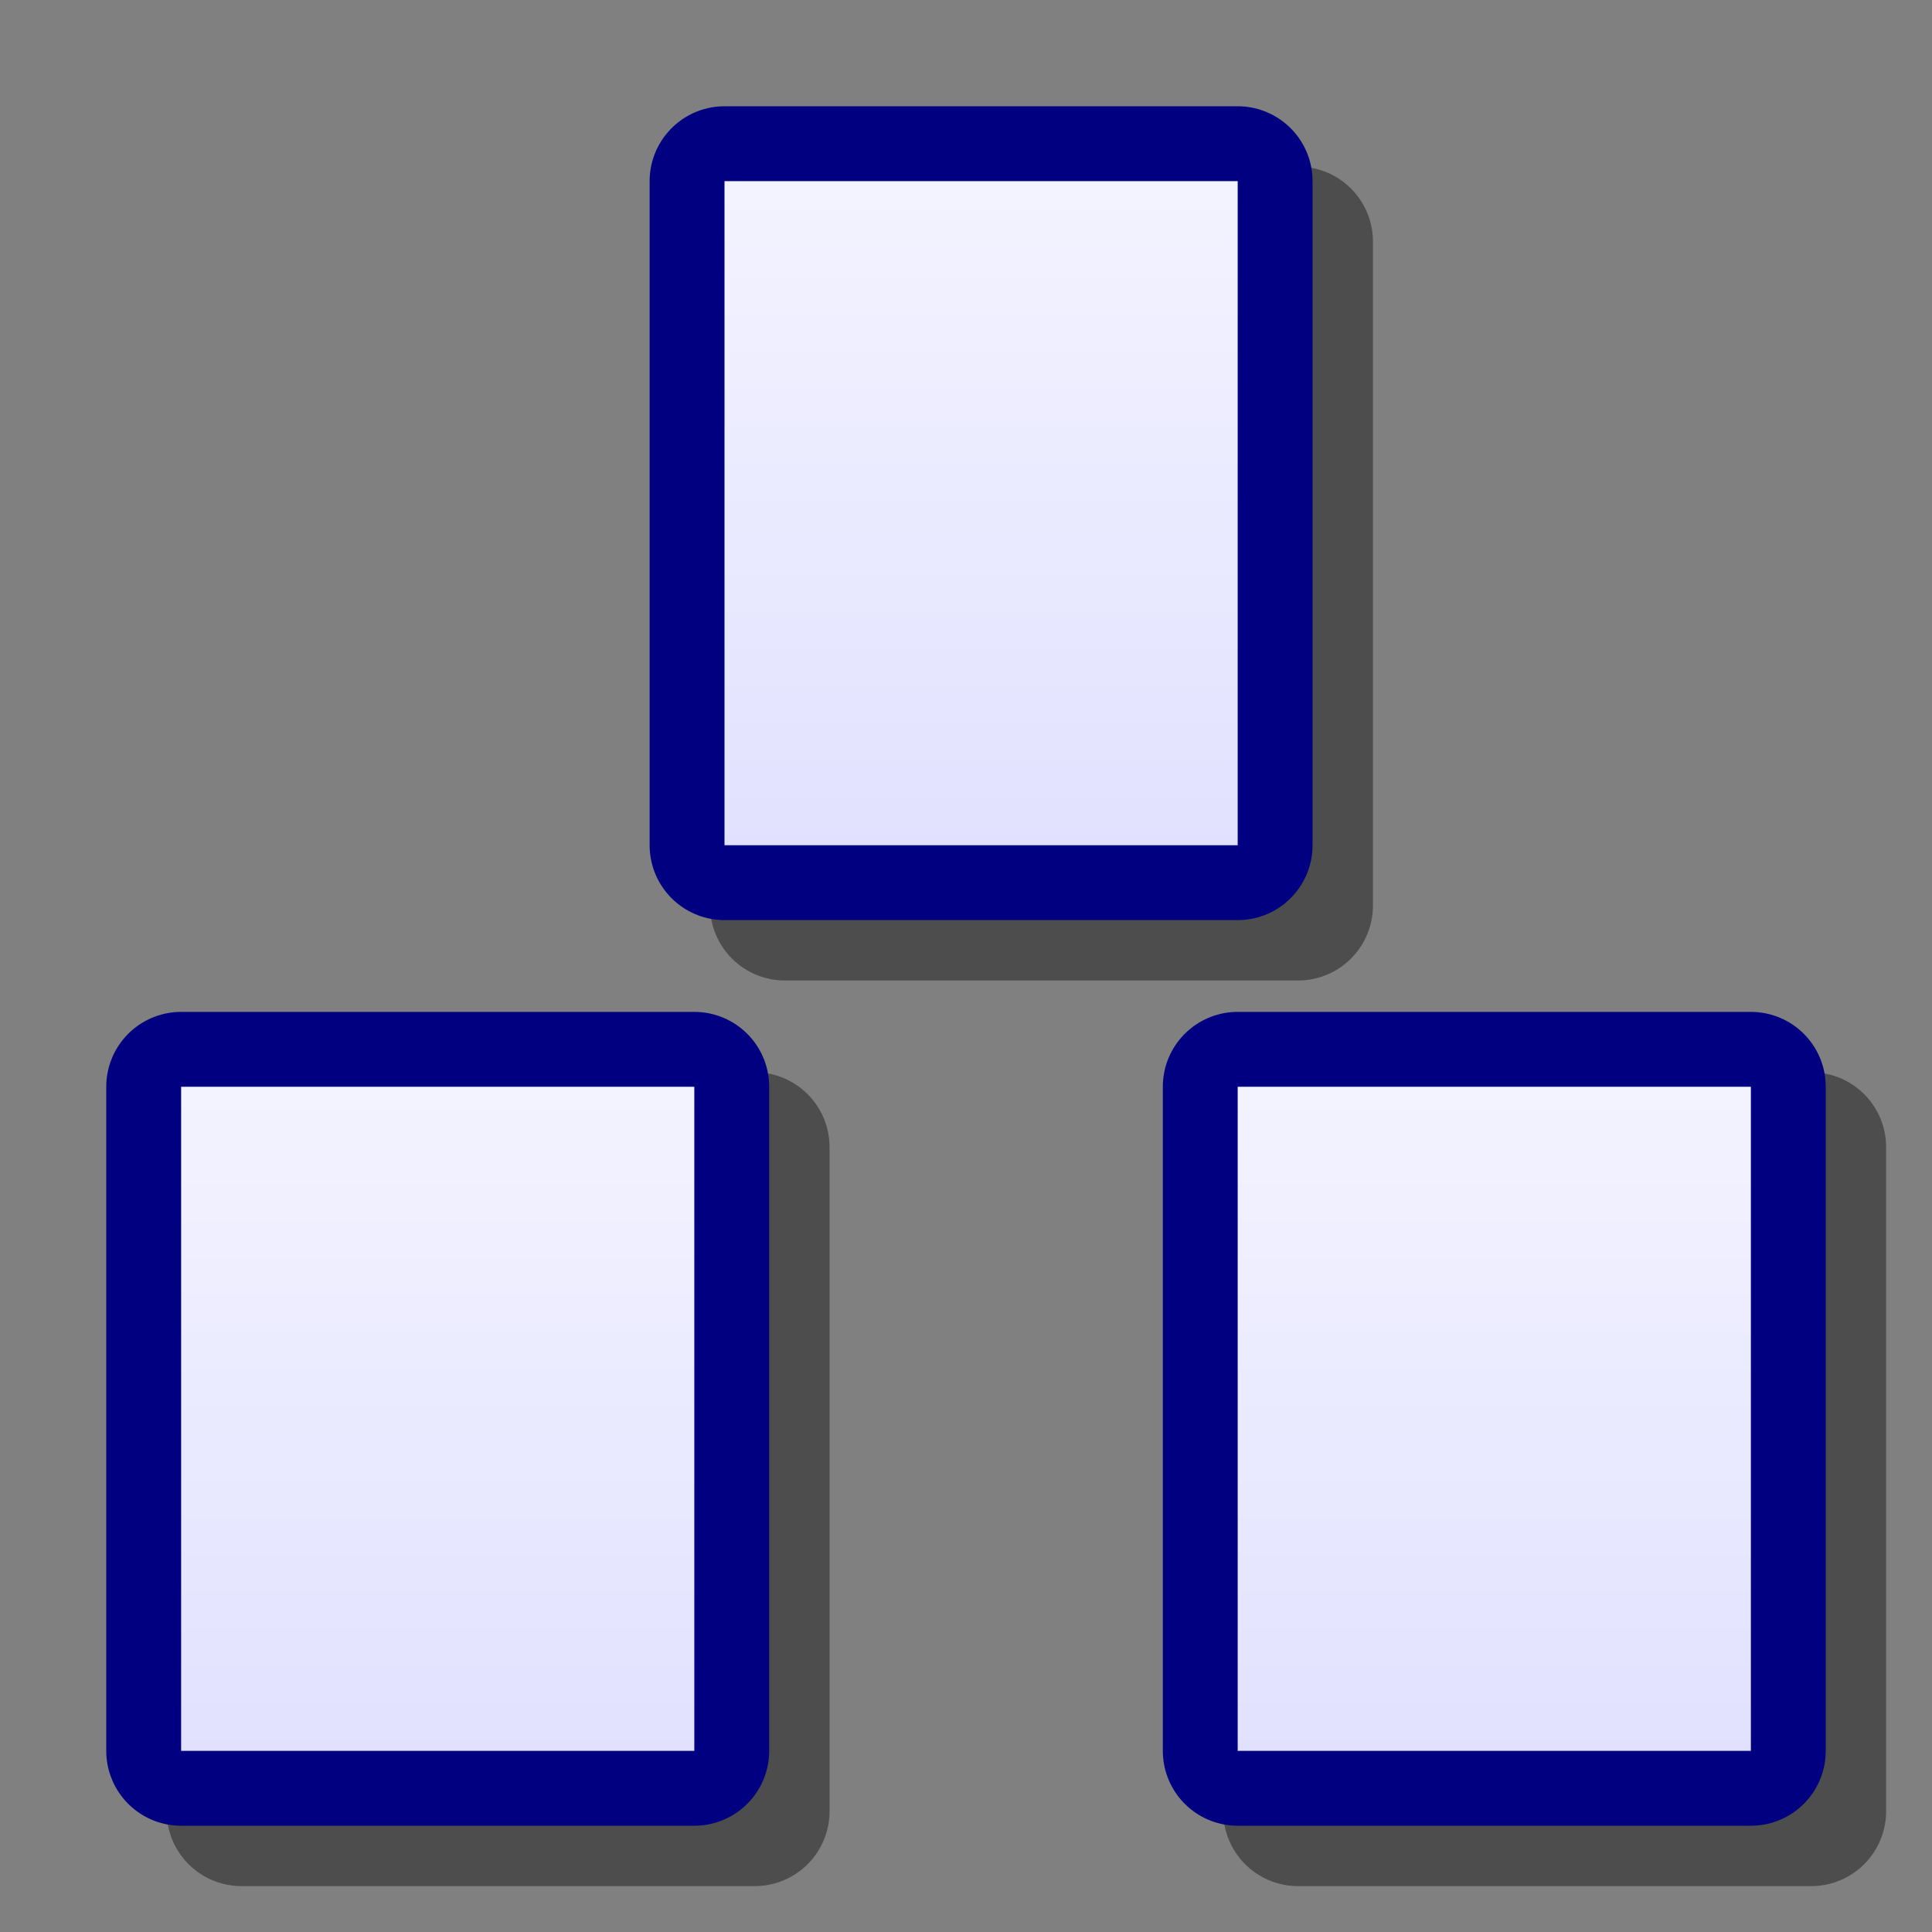 <?xml version="1.0" encoding="UTF-8" standalone="yes"?>
<svg version="1.1" width="64" height="64" color-interpolation="linearRGB"
     xmlns:svg="http://www.w3.org/2000/svg" xmlns="http://www.w3.org/2000/svg">
 <rect width="100%" height="100%" fill="#808080" stroke="none"/>
 <g>
  <path style="fill:none; stroke:#000000; stroke-opacity:0.4; stroke-width:4.96; stroke-linecap:round; stroke-linejoin:round"
        d="M25 22C25 37.55 25 28.44 25 44C12.5 44 20.48 44 8 44C8 28.44 8 37.55 8 22C8 22 12.5 22 25 22z"
        transform="matrix(1,0,0,1,0,16)"
  />
  <path style="fill:none; stroke:#000080; stroke-width:4.96; stroke-linecap:round; stroke-linejoin:round"
        d="M25 22C25 37.55 25 28.44 25 44C12.5 44 20.48 44 8 44C8 28.44 8 37.55 8 22C8 22 12.5 22 25 22z"
        transform="matrix(1,0,0,1,-2,14)"
  />
  <linearGradient id="gradient0" gradientUnits="userSpaceOnUse" x1="164.88" y1="7.42" x2="164.88" y2="54.09">
   <stop offset="0" stop-color="#ffffff"/>
   <stop offset="1" stop-color="#d9d9ff"/>
  </linearGradient>
  <path style="fill:url(#gradient0)"
        d="M25 22C25 37.55 25 28.44 25 44C12.5 44 20.48 44 8 44C8 28.44 8 37.55 8 22C8 22 12.5 22 25 22z"
        transform="matrix(1,0,0,1,-2,14)"
  />
  <path style="fill:none; stroke:#000000; stroke-opacity:0.4; stroke-width:4.96; stroke-linecap:round; stroke-linejoin:round"
        d="M25 22C25 37.55 25 28.44 25 44C12.5 44 20.48 44 8 44C8 28.44 8 37.55 8 22C8 22 12.5 22 25 22z"
        transform="matrix(1,0,0,1,35,16)"
  />
  <path style="fill:none; stroke:#000080; stroke-width:4.96; stroke-linecap:round; stroke-linejoin:round"
        d="M25 22C25 37.55 25 28.44 25 44C12.5 44 20.48 44 8 44C8 28.44 8 37.55 8 22C8 22 12.5 22 25 22z"
        transform="matrix(1,0,0,1,33,14)"
  />
  <linearGradient id="gradient1" gradientUnits="userSpaceOnUse" x1="164.88" y1="7.42" x2="164.88" y2="54.09">
   <stop offset="0" stop-color="#ffffff"/>
   <stop offset="1" stop-color="#d9d9ff"/>
  </linearGradient>
  <path style="fill:url(#gradient1)"
        d="M25 22C25 37.55 25 28.44 25 44C12.5 44 20.48 44 8 44C8 28.44 8 37.55 8 22C8 22 12.5 22 25 22z"
        transform="matrix(1,0,0,1,33,14)"
  />
  <path style="fill:none; stroke:#000000; stroke-opacity:0.4; stroke-width:4.96; stroke-linecap:round; stroke-linejoin:round"
        d="M25 22C25 37.55 25 28.44 25 44C12.5 44 20.48 44 8 44C8 28.44 8 37.55 8 22C8 22 12.5 22 25 22z"
        transform="matrix(1,0,0,1,18,-14)"
  />
  <path style="fill:none; stroke:#000080; stroke-width:4.96; stroke-linecap:round; stroke-linejoin:round"
        d="M25 22C25 37.55 25 28.44 25 44C12.5 44 20.48 44 8 44C8 28.44 8 37.55 8 22C8 22 12.5 22 25 22z"
        transform="matrix(1,0,0,1,16,-16)"
  />
  <linearGradient id="gradient2" gradientUnits="userSpaceOnUse" x1="164.88" y1="7.42" x2="164.88" y2="54.09">
   <stop offset="0" stop-color="#ffffff"/>
   <stop offset="1" stop-color="#d9d9ff"/>
  </linearGradient>
  <path style="fill:url(#gradient2)"
        d="M25 22C25 37.55 25 28.44 25 44C12.5 44 20.48 44 8 44C8 28.44 8 37.55 8 22C8 22 12.5 22 25 22z"
        transform="matrix(1,0,0,1,16,-16)"
  />
 </g>
</svg>
